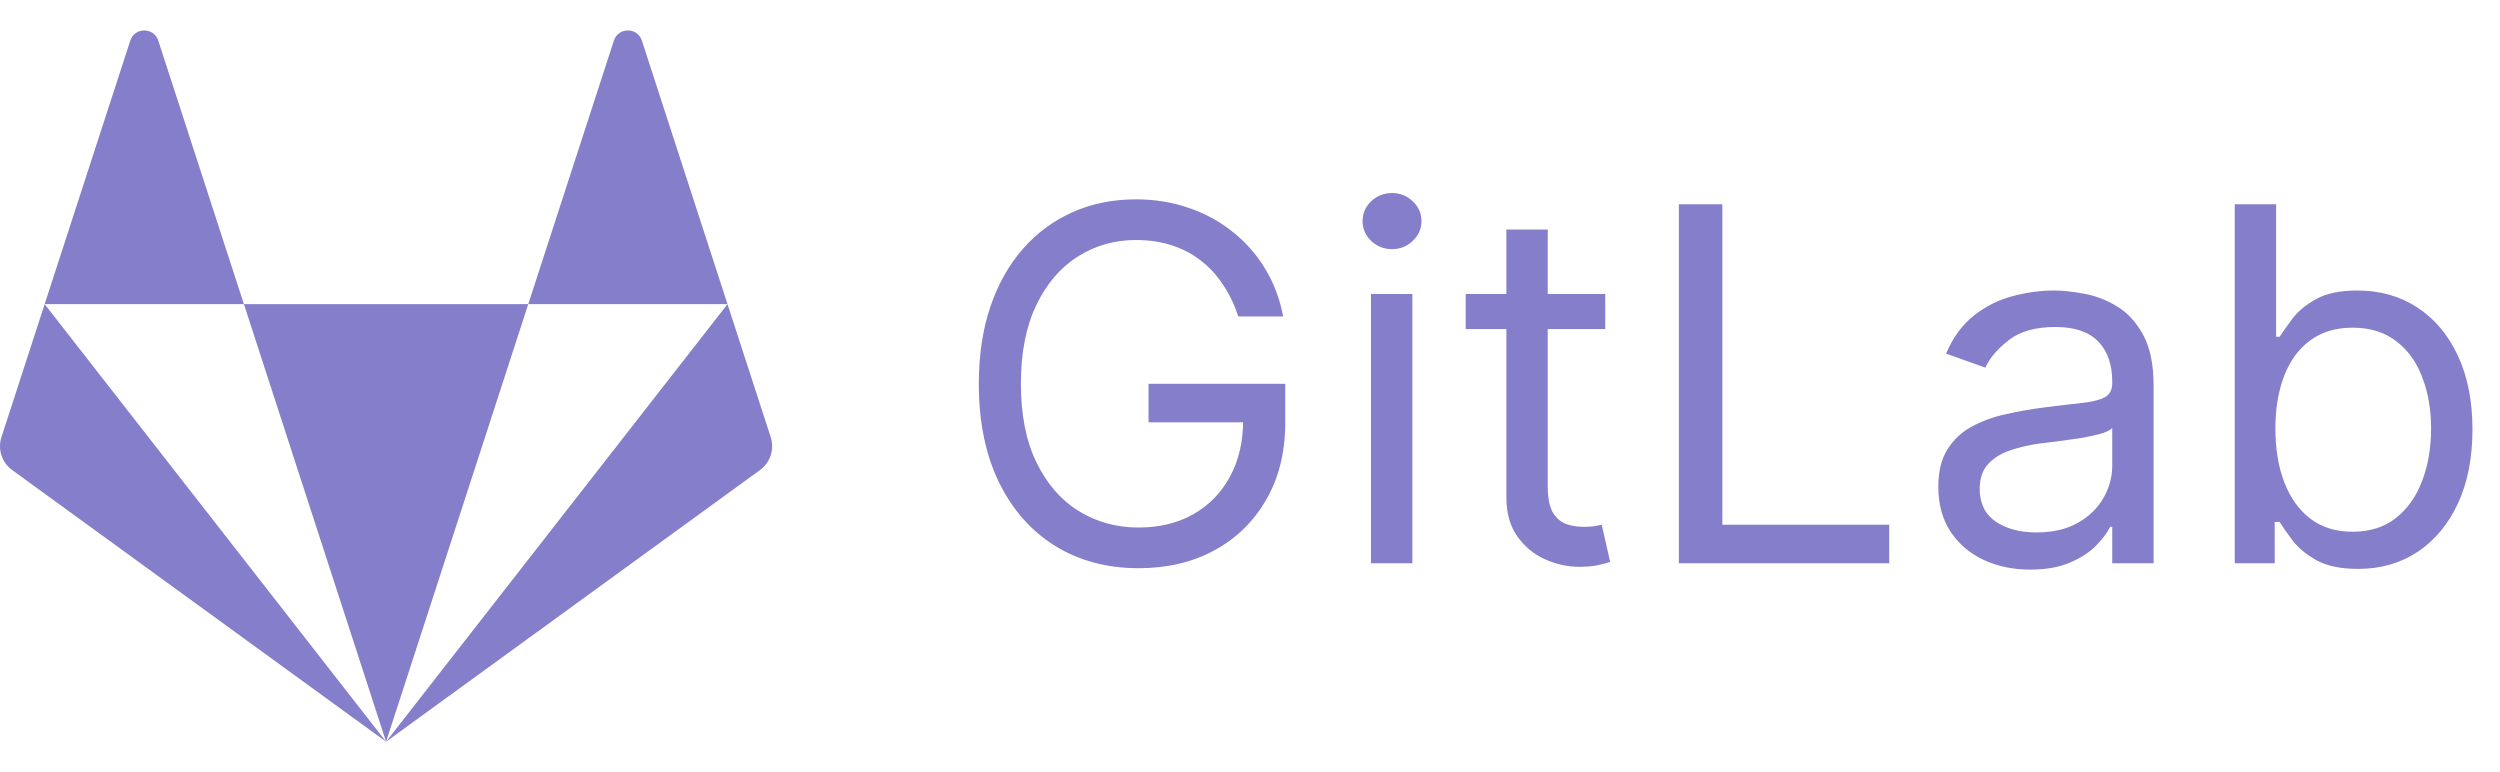 <svg width="395" height="122" viewBox="0 0 395 122" fill="none" xmlns="http://www.w3.org/2000/svg">
<path d="M61 117.191L83.463 48.056H38.538L61 117.191ZM7.055 48.056L0.228 69.065C-0.076 69.999 -0.076 71.005 0.228 71.939C0.532 72.874 1.123 73.688 1.918 74.265L61 117.191L7.055 48.056Z" fill="#857ECB"/>
<path d="M7.055 48.056H38.537L25.007 6.416C24.311 4.274 21.28 4.274 20.584 6.416L7.055 48.056V48.056ZM114.945 48.056L121.772 69.065C122.076 69.999 122.076 71.005 121.772 71.939C121.468 72.874 120.877 73.688 120.082 74.265L61 117.191L114.945 48.056V48.056Z" fill="#857ECB"/>
<path d="M114.945 48.056H83.463L96.993 6.416C97.69 4.274 100.721 4.274 101.416 6.416L114.945 48.056V48.056Z" fill="#857ECB"/>
<path d="M195.648 50C195.038 48.135 194.235 46.464 193.238 44.986C192.259 43.491 191.087 42.217 189.72 41.164C188.372 40.111 186.839 39.308 185.122 38.754C183.405 38.2 181.521 37.923 179.472 37.923C176.111 37.923 173.055 38.791 170.303 40.527C167.552 42.263 165.364 44.82 163.739 48.2C162.114 51.579 161.301 55.724 161.301 60.636C161.301 65.548 162.123 69.694 163.766 73.073C165.41 76.452 167.635 79.01 170.442 80.746C173.249 82.481 176.406 83.349 179.915 83.349C183.165 83.349 186.027 82.657 188.501 81.272C190.994 79.869 192.933 77.893 194.318 75.344C195.722 72.778 196.423 69.758 196.423 66.287L198.528 66.73H181.466V60.636H203.071V66.73C203.071 71.402 202.074 75.465 200.08 78.918C198.104 82.371 195.371 85.048 191.881 86.95C188.409 88.834 184.42 89.776 179.915 89.776C174.892 89.776 170.479 88.594 166.675 86.23C162.889 83.867 159.935 80.506 157.811 76.148C155.706 71.79 154.653 66.619 154.653 60.636C154.653 56.149 155.254 52.114 156.454 48.532C157.673 44.931 159.39 41.866 161.606 39.336C163.822 36.806 166.444 34.867 169.472 33.519C172.501 32.171 175.834 31.497 179.472 31.497C182.463 31.497 185.251 31.95 187.837 32.854C190.44 33.741 192.758 35.006 194.789 36.649C196.839 38.274 198.547 40.222 199.913 42.494C201.28 44.746 202.222 47.249 202.739 50H195.648ZM216.616 89V46.455H223.153V89H216.616ZM219.94 39.364C218.665 39.364 217.567 38.93 216.643 38.062C215.739 37.194 215.286 36.151 215.286 34.932C215.286 33.713 215.739 32.67 216.643 31.802C217.567 30.934 218.665 30.5 219.94 30.5C221.214 30.5 222.303 30.934 223.208 31.802C224.131 32.67 224.593 33.713 224.593 34.932C224.593 36.151 224.131 37.194 223.208 38.062C222.303 38.93 221.214 39.364 219.94 39.364ZM253.628 46.455V51.994H231.58V46.455H253.628ZM238.006 36.261H244.543V76.812C244.543 78.659 244.811 80.044 245.346 80.967C245.9 81.872 246.602 82.481 247.452 82.796C248.319 83.091 249.233 83.239 250.194 83.239C250.914 83.239 251.505 83.202 251.966 83.128C252.428 83.035 252.797 82.962 253.074 82.906L254.404 88.778C253.961 88.945 253.342 89.111 252.548 89.277C251.754 89.462 250.748 89.554 249.529 89.554C247.682 89.554 245.873 89.157 244.1 88.363C242.346 87.569 240.887 86.359 239.724 84.734C238.579 83.109 238.006 81.06 238.006 78.585V36.261ZM265.262 89V32.273H272.131V82.906H298.501V89H265.262ZM320.77 89.997C318.074 89.997 315.628 89.489 313.43 88.474C311.233 87.44 309.488 85.953 308.195 84.014C306.903 82.057 306.256 79.693 306.256 76.923C306.256 74.486 306.736 72.51 307.697 70.996C308.657 69.463 309.94 68.263 311.547 67.395C313.153 66.527 314.926 65.881 316.865 65.456C318.822 65.013 320.789 64.662 322.765 64.403C325.35 64.071 327.446 63.822 329.052 63.656C330.677 63.471 331.859 63.166 332.598 62.742C333.355 62.317 333.733 61.578 333.733 60.526V60.304C333.733 57.571 332.986 55.447 331.49 53.933C330.013 52.419 327.769 51.662 324.759 51.662C321.638 51.662 319.192 52.345 317.419 53.712C315.646 55.078 314.4 56.537 313.68 58.088L307.475 55.872C308.583 53.287 310.06 51.274 311.907 49.834C313.772 48.375 315.803 47.359 318.001 46.787C320.216 46.196 322.395 45.901 324.537 45.901C325.904 45.901 327.474 46.067 329.246 46.399C331.037 46.713 332.764 47.369 334.426 48.366C336.106 49.363 337.501 50.868 338.608 52.881C339.716 54.894 340.27 57.59 340.27 60.969V89H333.733V83.239H333.401C332.958 84.162 332.219 85.15 331.185 86.202C330.151 87.255 328.775 88.151 327.058 88.889C325.341 89.628 323.245 89.997 320.77 89.997ZM321.768 84.125C324.353 84.125 326.532 83.617 328.305 82.602C330.096 81.586 331.444 80.275 332.349 78.668C333.272 77.062 333.733 75.372 333.733 73.599V67.617C333.456 67.949 332.847 68.254 331.905 68.531C330.982 68.789 329.911 69.02 328.692 69.223C327.492 69.408 326.319 69.574 325.175 69.722C324.048 69.851 323.134 69.962 322.432 70.054C320.733 70.276 319.145 70.636 317.668 71.134C316.209 71.614 315.028 72.344 314.123 73.322C313.236 74.283 312.793 75.594 312.793 77.256C312.793 79.527 313.633 81.244 315.314 82.408C317.013 83.553 319.164 84.125 321.768 84.125ZM353.088 89V32.273H359.625V53.213H360.179C360.659 52.474 361.324 51.533 362.173 50.388C363.041 49.224 364.278 48.19 365.885 47.285C367.51 46.362 369.707 45.901 372.477 45.901C376.06 45.901 379.217 46.796 381.95 48.587C384.683 50.379 386.816 52.918 388.349 56.205C389.881 59.492 390.648 63.369 390.648 67.838C390.648 72.344 389.881 76.249 388.349 79.555C386.816 82.842 384.692 85.39 381.978 87.2C379.263 88.991 376.134 89.886 372.588 89.886C369.855 89.886 367.667 89.434 366.023 88.529C364.38 87.606 363.115 86.562 362.229 85.399C361.342 84.217 360.659 83.239 360.179 82.463H359.403V89H353.088ZM359.514 67.727C359.514 70.94 359.985 73.775 360.927 76.231C361.869 78.668 363.244 80.579 365.054 81.965C366.864 83.331 369.08 84.014 371.702 84.014C374.435 84.014 376.715 83.294 378.543 81.854C380.39 80.395 381.775 78.438 382.698 75.981C383.64 73.507 384.111 70.756 384.111 67.727C384.111 64.736 383.649 62.04 382.726 59.639C381.821 57.22 380.445 55.309 378.599 53.906C376.771 52.484 374.472 51.773 371.702 51.773C369.043 51.773 366.808 52.447 364.999 53.795C363.189 55.124 361.822 56.989 360.899 59.39C359.976 61.772 359.514 64.551 359.514 67.727Z" fill="#857ECB"/>
</svg>
